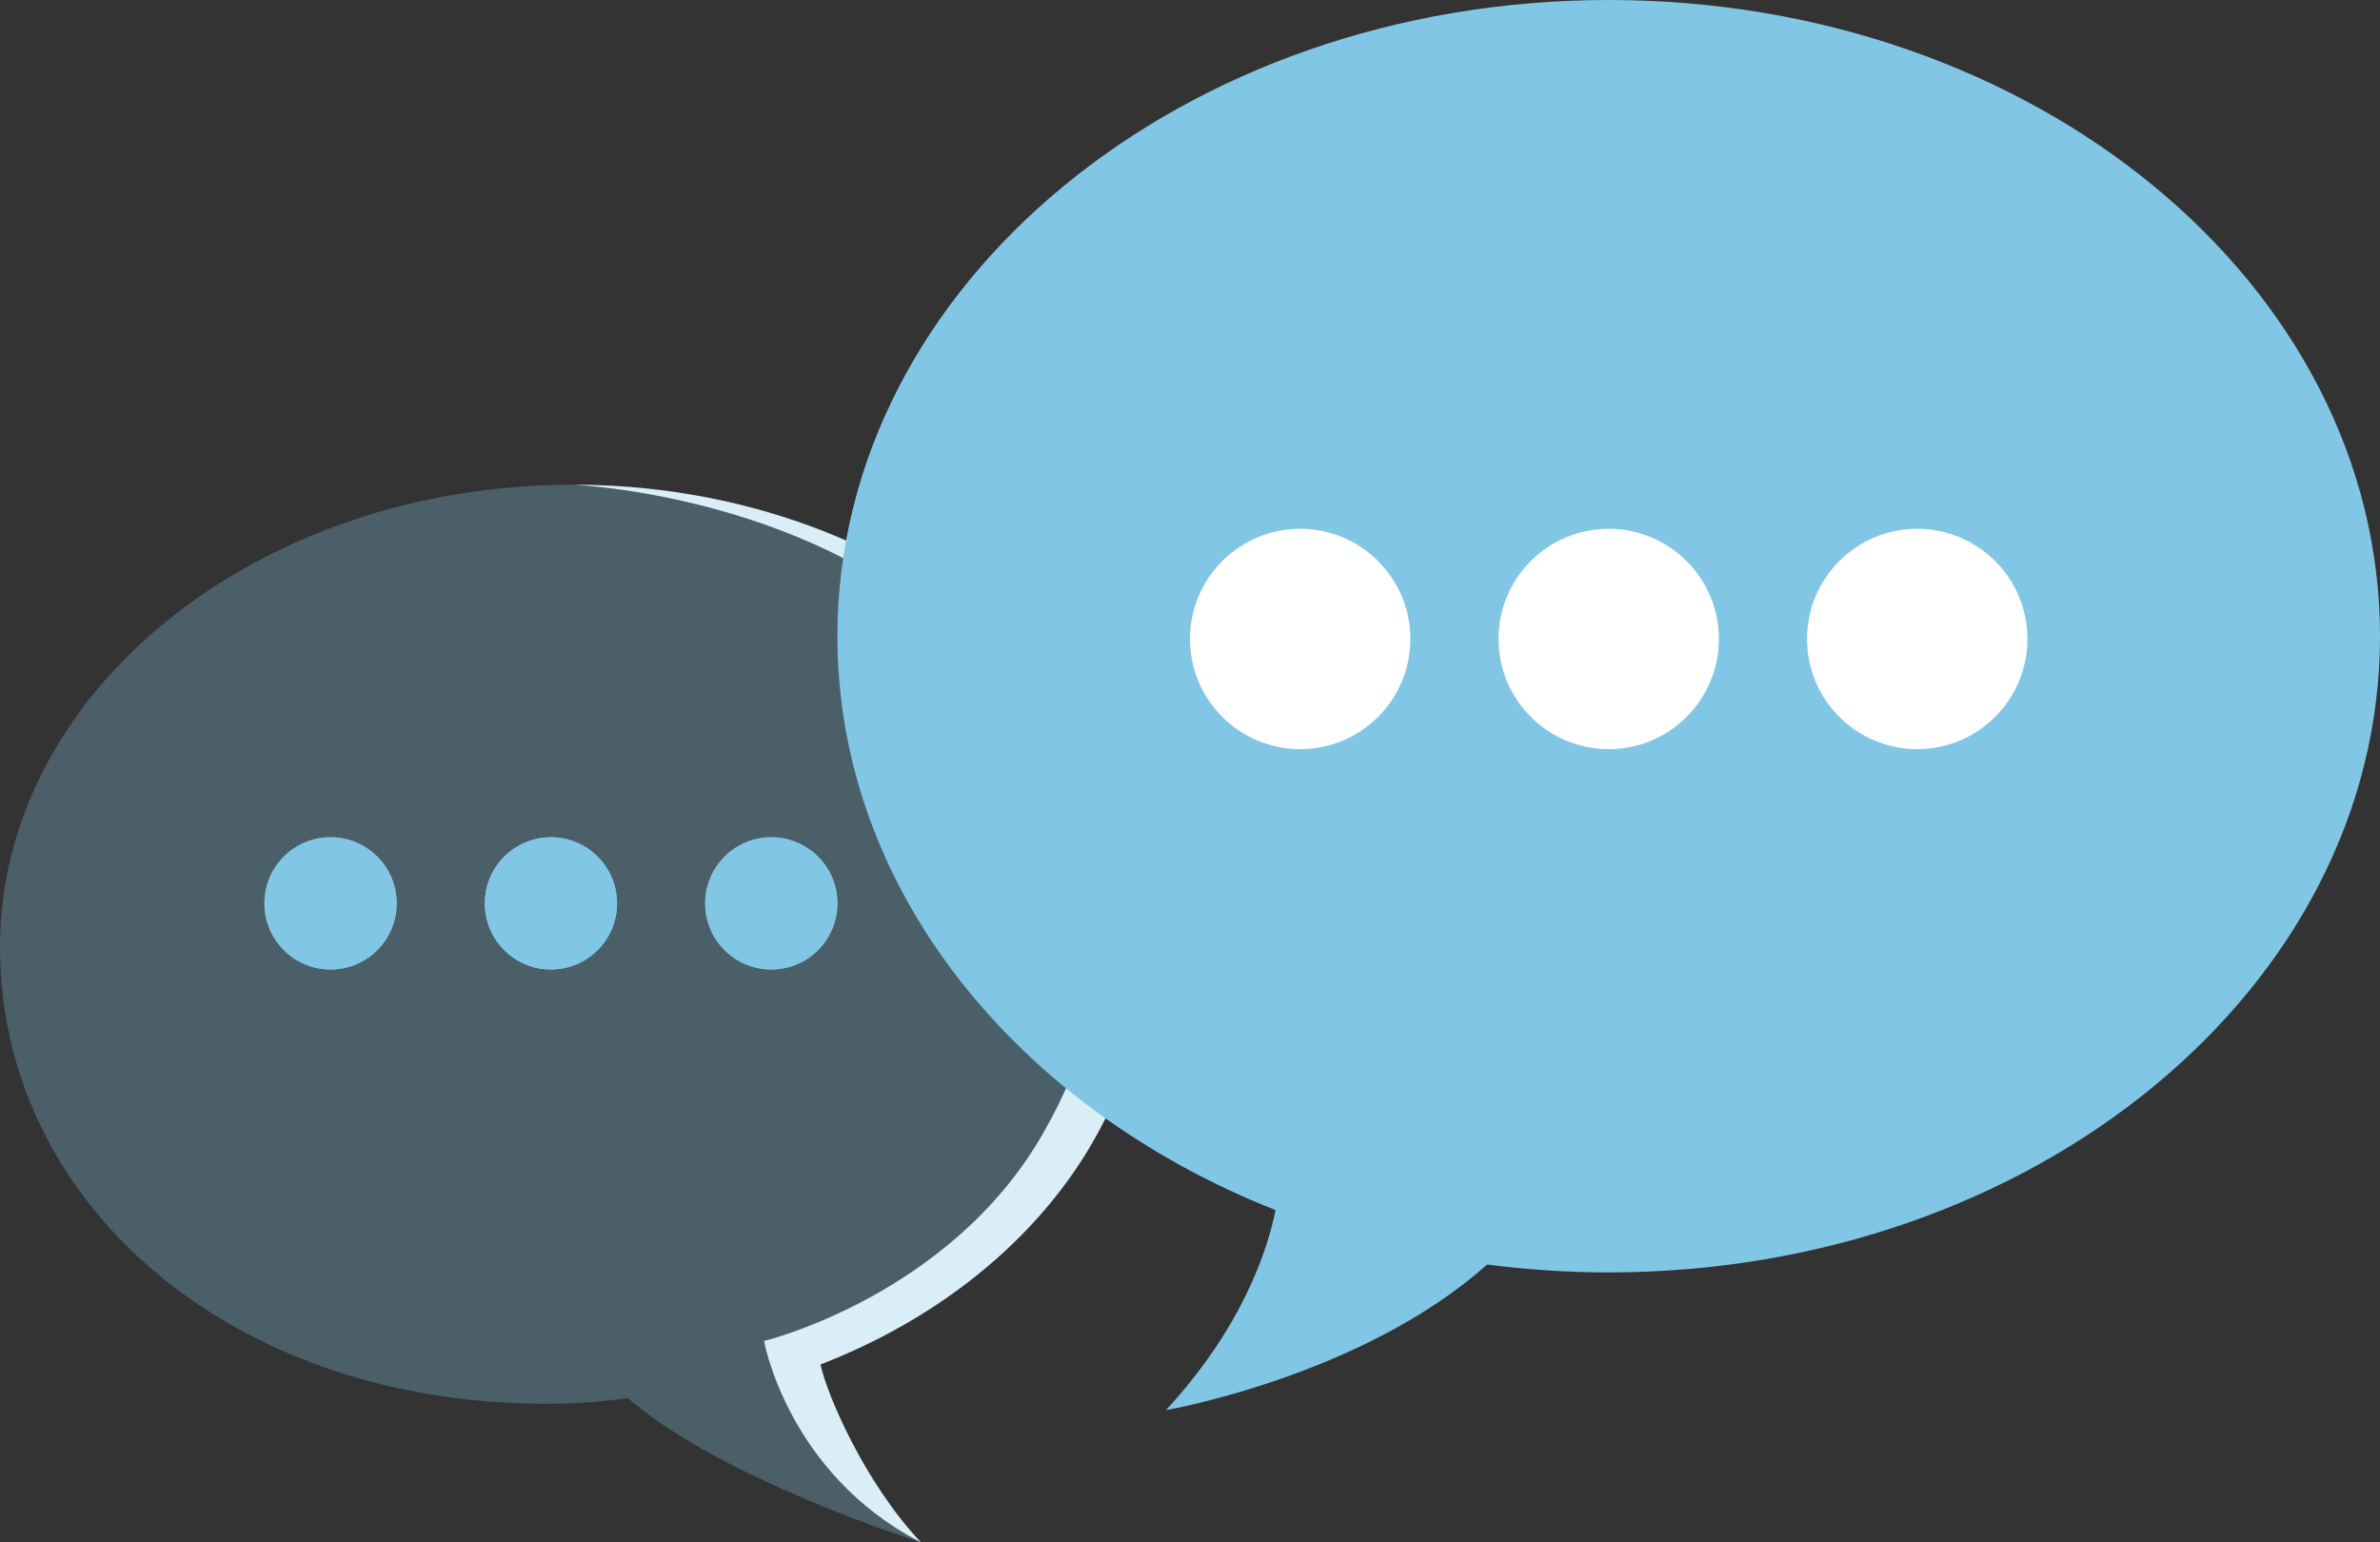 <svg width="54" height="35" viewBox="0 0 54 35" fill="none" xmlns="http://www.w3.org/2000/svg">
<rect x="0" y="0" width="54" height="35" fill="#333333" stroke="none"/>
<path opacity="0.3" d="M13 11C20.18 11 26 15.699 26 21.495C26 25.668 22.984 29.271 18.616 30.963C18.747 31.603 19.592 33.619 20.895 35C20.895 35 16.352 33.569 14.25 31.729C13.582 31.814 13.085 31.855 12.388 31.855C5.208 31.855 0 27.291 0 21.495C0 15.699 5.82 11 13 11Z" fill="#82C6E6"/>
<path d="M20.895 35C19.592 33.618 18.747 31.602 18.616 30.963C22.984 29.271 26 25.668 26 21.495C26 15.699 20.18 11 13 11C13 11 18.638 11.219 22.027 14.796C25.416 18.374 25.76 22.099 23.644 25.758C21.527 29.416 17.335 30.43 17.335 30.43C17.335 30.43 17.873 33.446 20.895 35Z" fill="#DAEEF7"/>
<path d="M12.5 22C13.328 22 14 21.328 14 20.5C14 19.672 13.328 19 12.5 19C11.672 19 11 19.672 11 20.5C11 21.328 11.672 22 12.5 22Z" fill="#82C6E6"/>
<path d="M12.5 22C13.328 22 14 21.328 14 20.5C14 19.672 13.328 19 12.5 19C11.672 19 11 19.672 11 20.5C11 21.328 11.672 22 12.5 22Z" fill="#82C6E6"/>
<path d="M17.5 22C18.328 22 19 21.328 19 20.5C19 19.672 18.328 19 17.5 19C16.672 19 16 19.672 16 20.5C16 21.328 16.672 22 17.5 22Z" fill="#82C6E6"/>
<path d="M17.5 22C18.328 22 19 21.328 19 20.5C19 19.672 18.328 19 17.5 19C16.672 19 16 19.672 16 20.5C16 21.328 16.672 22 17.5 22Z" fill="#82C6E6"/>
<path d="M7.5 22C8.328 22 9 21.328 9 20.5C9 19.672 8.328 19 7.5 19C6.672 19 6 19.672 6 20.5C6 21.328 6.672 22 7.5 22Z" fill="#82C6E6"/>
<path d="M7.5 22C8.328 22 9 21.328 9 20.5C9 19.672 8.328 19 7.5 19C6.672 19 6 19.672 6 20.5C6 21.328 6.672 22 7.5 22Z" fill="#82C6E6"/>
<path d="M36.5 0C26.835 0 19 6.464 19 14.437C19 20.177 23.06 25.134 28.941 27.461C28.764 28.341 28.207 30.1 26.454 32C26.454 32 30.912 31.226 33.742 28.695C34.641 28.812 35.562 28.874 36.5 28.874C46.165 28.874 54 22.41 54 14.437C54 6.464 46.165 0 36.5 0Z" fill="#82C6E6"/>
<path d="M29.5 17C30.881 17 32 15.881 32 14.5C32 13.119 30.881 12 29.5 12C28.119 12 27 13.119 27 14.5C27 15.881 28.119 17 29.5 17Z" fill="white"/>
<path d="M36.5 17C37.881 17 39 15.881 39 14.5C39 13.119 37.881 12 36.5 12C35.119 12 34 13.119 34 14.5C34 15.881 35.119 17 36.5 17Z" fill="white"/>
<path d="M43.5 17C44.881 17 46 15.881 46 14.5C46 13.119 44.881 12 43.5 12C42.119 12 41 13.119 41 14.5C41 15.881 42.119 17 43.5 17Z" fill="white"/>
</svg>
